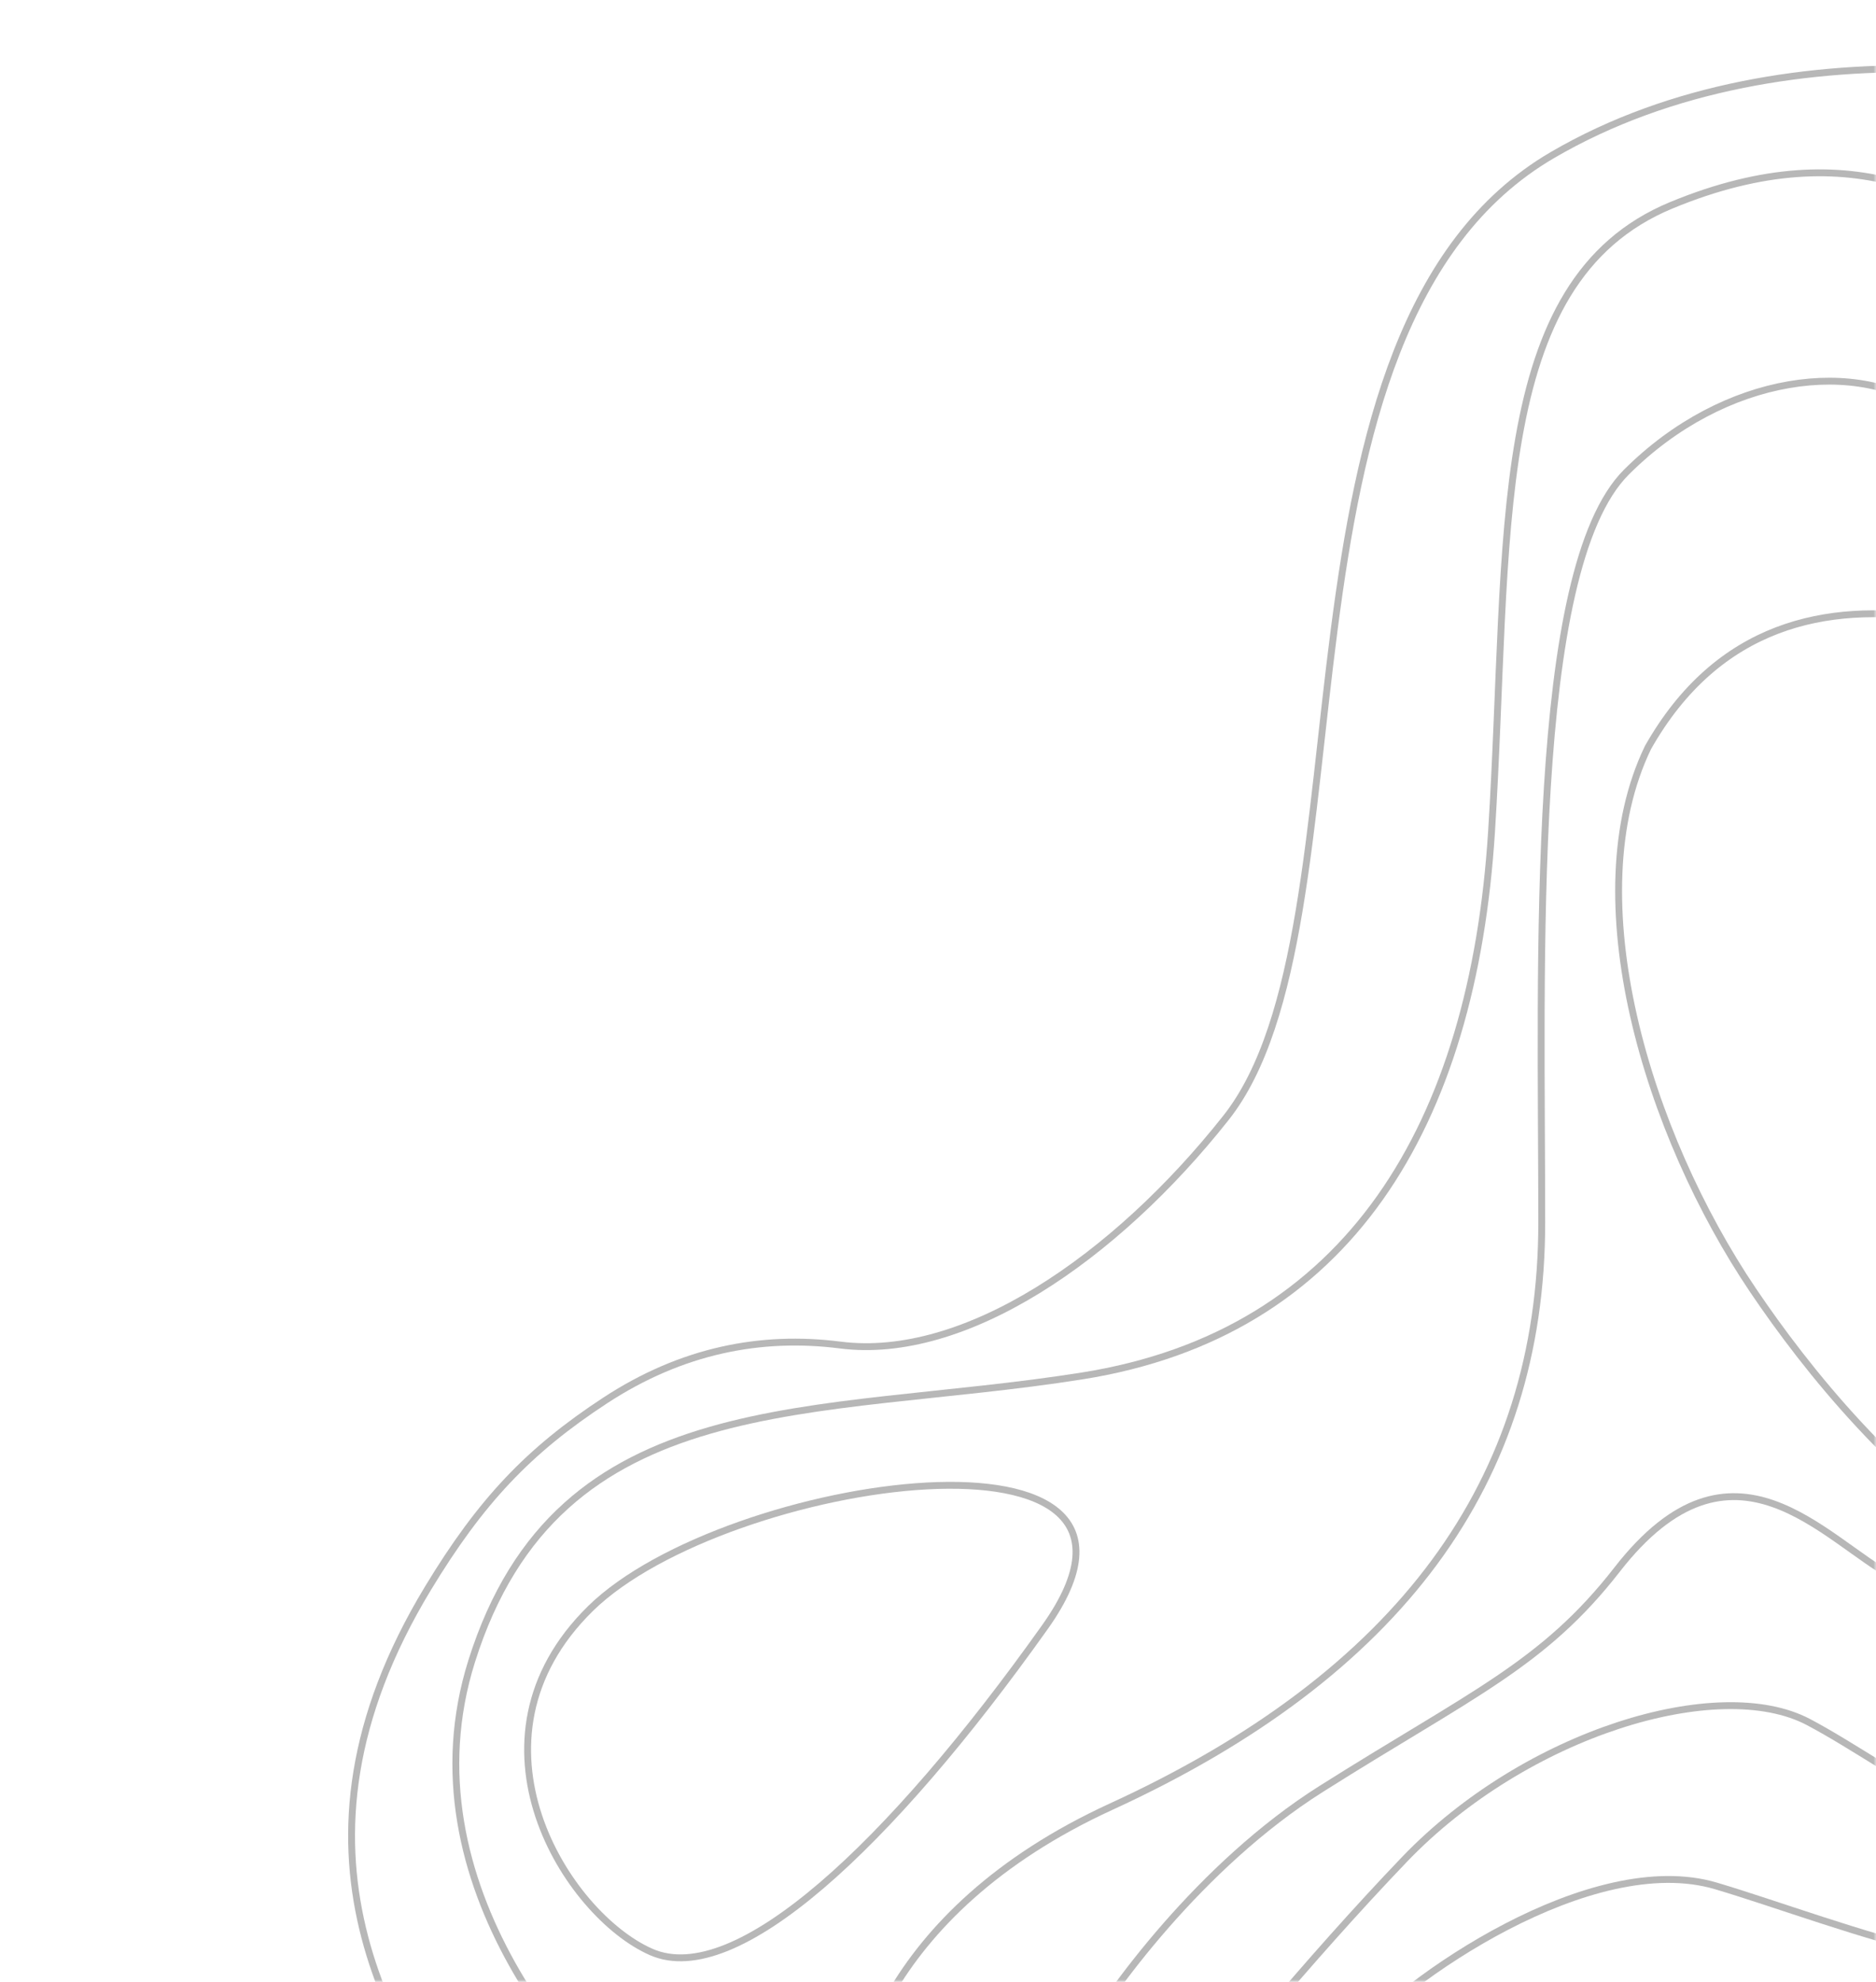 <svg width="355" height="375" viewBox="0 0 355 375" fill="none" xmlns="http://www.w3.org/2000/svg">
<mask id="mask0_3262_2788" style="mask-type:alpha" maskUnits="userSpaceOnUse" x="0" y="0" width="355" height="375">
<rect width="355" height="375" fill="#C4C4C4"/>
</mask>
<g mask="url(#mask0_3262_2788)">
<path d="M91.749 409.85C74.583 385.85 50.799 350.327 81 300.5C91.001 284 100 274.5 114.5 265C129 255.5 144 252.585 159 254.5C182.5 257.5 210.919 238.152 232 211.5C260.751 175.15 237.249 62.35 293.749 29.35C338.949 2.95 399.582 14.35 424.249 23.35" stroke="#B7B7B7" stroke-width="1.3"/>
<path d="M128.247 407.351C109.747 393.851 76.047 356.351 89.247 314.351C105.747 261.851 154.248 268.351 204.748 260.351C255.248 252.351 278.748 212.851 282.248 157.351C285.748 101.851 281.248 53.351 316.248 38.851C351.248 24.351 372.248 38.351 388.748 51.351C401.948 61.751 427.915 47.351 439.248 38.851" stroke="#B7B7B7" stroke-width="1.3"/>
<path d="M160.748 407.853C159.081 394.186 166.648 361.853 210.248 341.853C264.748 316.853 291.748 280.353 291.748 231.353C291.748 182.353 289.248 107.853 307.748 89.353C326.248 70.853 351.748 67.353 366.248 78.353C377.848 87.153 402.415 89.353 413.248 89.353" stroke="#B7B7B7" stroke-width="1.3"/>
<path d="M123.249 369.35C107.249 362.35 86.248 329.351 111.749 304.35C137.25 279.349 227.246 266.354 197.748 307.853C168.25 349.352 139.249 376.35 123.249 369.35Z" stroke="#B7B7B7" stroke-width="1.3"/>
<path d="M331.762 244.185C311.671 214.43 298.157 169.799 311.85 141.449C338.286 94.765 394.31 124.557 417.381 137.075C440.452 149.593 520.438 260.718 460.522 295.694C400.606 330.67 351.852 273.94 331.762 244.185Z" stroke="#B7B7B7" stroke-width="1.3"/>
<path d="M221.748 402.853C228.748 393.853 247.348 371.053 265.748 351.853C288.748 327.853 325.248 316.853 342.248 325.853C359.248 334.853 377.748 351.853 411.748 351.853" stroke="#B7B7B7" stroke-width="1.3"/>
<path d="M255.248 386.852C265.748 374.352 301.248 349.852 324.748 356.852C348.248 363.852 386.748 380.352 412.248 369.852" stroke="#B7B7B7" stroke-width="1.3"/>
<path d="M204 386.998C209.833 376.832 227.2 352.898 250 338.498C278.5 320.498 292 315 306 296.998C328 268.707 345.167 291.498 358.5 298.498" stroke="#B7B7B7" stroke-width="1.3"/>
</g>
</svg>
